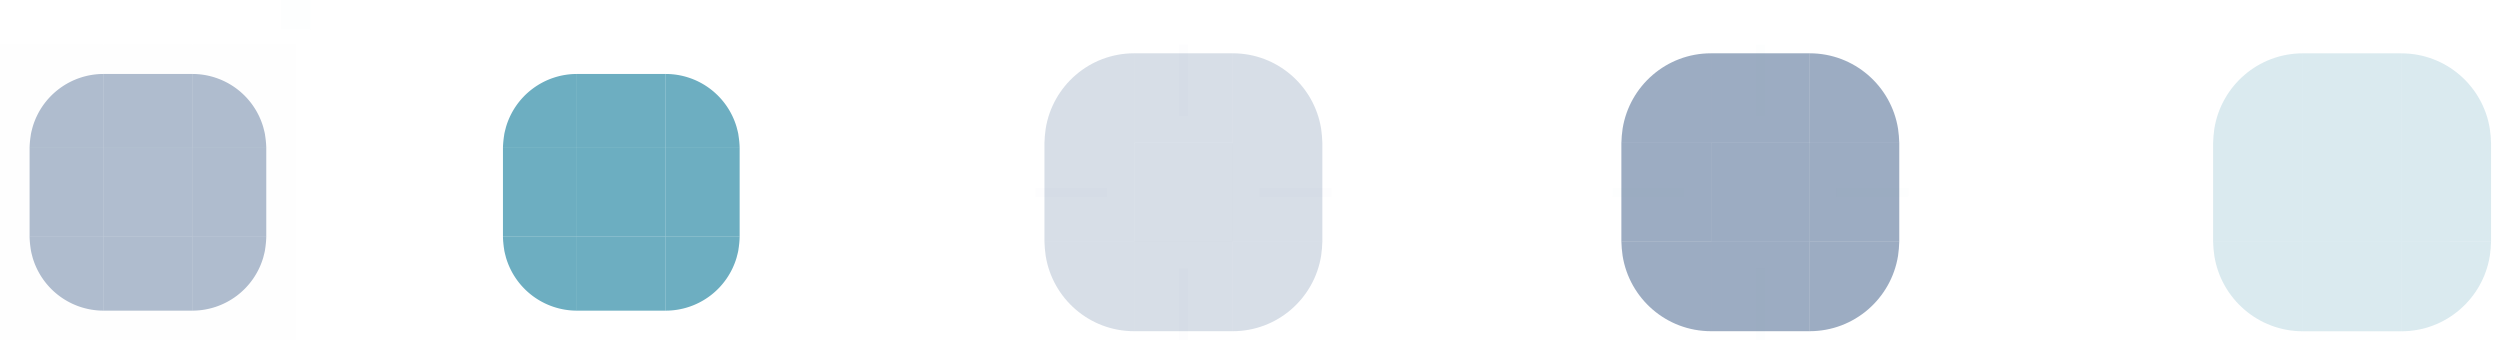 <?xml version="1.0" encoding="UTF-8" standalone="no"?>
<svg
   width="169"
   height="23"
   version="1"
   id="svg270"
   sodipodi:docname="button.svg"
   inkscape:version="1.3.2 (091e20ef0f, 2023-11-25)"
   xmlns:inkscape="http://www.inkscape.org/namespaces/inkscape"
   xmlns:sodipodi="http://sodipodi.sourceforge.net/DTD/sodipodi-0.dtd"
   xmlns:xlink="http://www.w3.org/1999/xlink"
   xmlns="http://www.w3.org/2000/svg"
   xmlns:svg="http://www.w3.org/2000/svg">
  <sodipodi:namedview
     id="namedview272"
     pagecolor="#ffffff"
     bordercolor="#000000"
     borderopacity="1"
     inkscape:pageshadow="2"
     inkscape:pageopacity="0.0"
     inkscape:pagecheckerboard="false"
     showgrid="false"
     inkscape:zoom="5.6856058"
     inkscape:cx="87.237846"
     inkscape:cy="34.385078"
     inkscape:window-width="1920"
     inkscape:window-height="994"
     inkscape:window-x="0"
     inkscape:window-y="0"
     inkscape:window-maximized="1"
     inkscape:current-layer="svg270"
     showguides="true"
     inkscape:lockguides="false"
     inkscape:showpageshadow="2"
     inkscape:deskcolor="#d1d1d1">
    <inkscape:grid
       type="xygrid"
       id="grid8101"
       originx="-1"
       originy="2"
       spacingy="1"
       spacingx="1"
       units="px"
       visible="false" />
  </sodipodi:namedview>
  <defs
     id="defs5">
    <linearGradient
       id="linearGradient1013">
      <stop
         style="stop-color:#000000;stop-opacity:1"
         offset="0"
         id="stop2" />
      <stop
         style="stop-color:#000000;stop-opacity:0"
         offset="1"
         id="stop4" />
    </linearGradient>
    <linearGradient
       id="linearGradient6476"
       inkscape:swatch="solid">
      <stop
         style="stop-color:#ffffff;stop-opacity:1"
         offset="0"
         id="stop7" />
    </linearGradient>
    <linearGradient
       id="linearGradient6476-4"
       inkscape:swatch="solid">
      <stop
         id="stop6478-8"
         style="stop-color:#ffffff;stop-opacity:1"
         offset="0" />
    </linearGradient>
    <radialGradient
       id="radialGradient1015"
       cx="11.148"
       cy="15.19"
       r="3.5"
       fx="11.148"
       fy="15.19"
       gradientTransform="matrix(-2.3186047e-7,2,-2,-1.3659479e-7,42.381,-10.296)"
       gradientUnits="userSpaceOnUse"
       xlink:href="#linearGradient1013" />
    <radialGradient
       id="radialGradient1017"
       cx="10.698"
       cy="3.941"
       r="3.5"
       fx="10.698"
       fy="3.941"
       gradientTransform="matrix(2,2.8789214e-7,-2.2981165e-7,1.714,-9.396,-0.756)"
       gradientUnits="userSpaceOnUse"
       xlink:href="#linearGradient1013" />
    <radialGradient
       id="radialGradient1019"
       cx="6"
       cy="6"
       r="3.5"
       fx="6"
       fy="6"
       gradientTransform="matrix(0,-1.714,2,0,-6,16.286)"
       gradientUnits="userSpaceOnUse"
       xlink:href="#linearGradient1013" />
    <radialGradient
       id="radialGradient1021"
       cx="3.518"
       cy="20.609"
       r="3.5"
       fx="3.518"
       fy="20.609"
       gradientTransform="matrix(-2,1.1442321e-7,-1.4611664e-7,-2,13.037,53.218)"
       gradientUnits="userSpaceOnUse"
       xlink:href="#linearGradient1013" />
    <linearGradient
       id="linearGradient1029"
       x1="9"
       x2="9"
       y1="12"
       y2="19"
       gradientUnits="userSpaceOnUse"
       xlink:href="#linearGradient1013" />
    <linearGradient
       id="linearGradient1031"
       x1="6"
       x2="-1"
       y1="9"
       y2="9"
       gradientUnits="userSpaceOnUse"
       xlink:href="#linearGradient1013" />
    <linearGradient
       id="linearGradient1033"
       x1="9"
       x2="9"
       y1="6"
       y2="0"
       gradientUnits="userSpaceOnUse"
       xlink:href="#linearGradient1013" />
    <linearGradient
       id="linearGradient1035"
       x1="12"
       x2="19"
       y1="9"
       y2="9"
       gradientUnits="userSpaceOnUse"
       xlink:href="#linearGradient1013" />
    <radialGradient
       id="radialGradient1065"
       cx="5.5"
       cy="34.5"
       r="3.5"
       fx="5.5"
       fy="34.5"
       gradientTransform="matrix(-2,0,0,-2,17,103)"
       gradientUnits="userSpaceOnUse"
       xlink:href="#linearGradient1013" />
    <radialGradient
       id="radialGradient1067"
       cx="12.5"
       cy="34.5"
       r="3.5"
       fx="12.5"
       fy="34.5"
       gradientTransform="matrix(0,2,-2,0,81,9)"
       gradientUnits="userSpaceOnUse"
       xlink:href="#linearGradient1013" />
    <radialGradient
       id="radialGradient1069"
       cx="12.5"
       cy="28"
       r="3.5"
       fx="12.5"
       fy="28"
       gradientTransform="matrix(2,1.1428573e-7,-9.7959196e-8,1.714,-13,-20)"
       gradientUnits="userSpaceOnUse"
       xlink:href="#linearGradient1013" />
    <radialGradient
       id="radialGradient1071"
       cx="5.5"
       cy="28"
       r="3.5"
       fx="5.5"
       fy="28"
       gradientTransform="matrix(-8.5714302e-8,-1.714,2,-1.0000002e-7,-50,37.429)"
       gradientUnits="userSpaceOnUse"
       xlink:href="#linearGradient1013" />
    <linearGradient
       id="linearGradient1079"
       x1="9"
       x2="9"
       y1="34"
       y2="41"
       gradientUnits="userSpaceOnUse"
       xlink:href="#linearGradient1013" />
    <linearGradient
       id="linearGradient1081"
       x1="12"
       x2="19"
       y1="31"
       y2="31"
       gradientUnits="userSpaceOnUse"
       xlink:href="#linearGradient1013" />
    <linearGradient
       id="linearGradient1083"
       x1="6"
       x2="-1"
       y1="32"
       y2="32"
       gradientUnits="userSpaceOnUse"
       xlink:href="#linearGradient1013" />
    <linearGradient
       id="linearGradient1085"
       x1="9"
       x2="9"
       y1="28"
       y2="22"
       gradientUnits="userSpaceOnUse"
       xlink:href="#linearGradient1013" />
    <linearGradient
       id="linearGradient991">
      <stop
         style="stop-color:#a22f66;stop-opacity:1"
         offset="0"
         id="stop28" />
      <stop
         style="stop-color:#1b77a0;stop-opacity:1"
         offset="1"
         id="stop30" />
    </linearGradient>
    <linearGradient
       id="linearGradient1115"
       x1="1"
       x2="17"
       y1="15"
       y2="15"
       gradientTransform="translate(2,67)"
       gradientUnits="userSpaceOnUse"
       xlink:href="#linearGradient991" />
    <linearGradient
       id="linearGradient1117"
       x1="1"
       x2="17"
       y1="14"
       y2="14"
       gradientTransform="translate(2,67)"
       gradientUnits="userSpaceOnUse"
       xlink:href="#linearGradient991" />
    <linearGradient
       id="linearGradient1119"
       x1="1"
       x2="17"
       y1="15"
       y2="15"
       gradientTransform="translate(2,67)"
       gradientUnits="userSpaceOnUse"
       xlink:href="#linearGradient991" />
    <linearGradient
       id="linearGradient1121"
       x1="1"
       x2="17"
       y1="9"
       y2="9"
       gradientTransform="translate(2,67)"
       gradientUnits="userSpaceOnUse"
       xlink:href="#linearGradient991" />
    <linearGradient
       id="linearGradient1123"
       x1="1"
       x2="17"
       y1="9"
       y2="9"
       gradientTransform="translate(2,67)"
       gradientUnits="userSpaceOnUse"
       xlink:href="#linearGradient991" />
    <linearGradient
       id="linearGradient1125"
       x1="1"
       x2="17"
       y1="4"
       y2="4"
       gradientTransform="translate(2,67)"
       gradientUnits="userSpaceOnUse"
       xlink:href="#linearGradient991" />
    <linearGradient
       id="linearGradient1127"
       x1="1"
       x2="17"
       y1="4"
       y2="4"
       gradientTransform="translate(2,67)"
       gradientUnits="userSpaceOnUse"
       xlink:href="#linearGradient991" />
    <linearGradient
       id="linearGradient1129"
       x1="1"
       x2="17"
       y1="4"
       y2="4"
       gradientTransform="translate(2,67)"
       gradientUnits="userSpaceOnUse"
       xlink:href="#linearGradient991" />
    <linearGradient
       id="linearGradient1137"
       x1="3"
       x2="19"
       y1="76"
       y2="76"
       gradientTransform="translate(31.784,-64.192)"
       gradientUnits="userSpaceOnUse"
       xlink:href="#linearGradient991" />
    <radialGradient
       id="radialGradient1067-3"
       cx="12.5"
       cy="34.5"
       r="3.5"
       fx="12.5"
       fy="34.5"
       gradientTransform="matrix(0,2,-2,0,81,9)"
       gradientUnits="userSpaceOnUse"
       xlink:href="#linearGradient1013" />
    <radialGradient
       id="radialGradient1065-5"
       cx="5.5"
       cy="34.5"
       r="3.5"
       fx="5.5"
       fy="34.5"
       gradientTransform="matrix(-2,0,0,-2,17,103)"
       gradientUnits="userSpaceOnUse"
       xlink:href="#linearGradient1013" />
    <radialGradient
       id="radialGradient1069-3"
       cx="12.5"
       cy="28"
       r="3.5"
       fx="12.5"
       fy="28"
       gradientTransform="matrix(2,1.1428573e-7,-9.7959196e-8,1.714,-13,-20)"
       gradientUnits="userSpaceOnUse"
       xlink:href="#linearGradient1013" />
    <radialGradient
       id="radialGradient1071-5"
       cx="5.5"
       cy="28"
       r="3.5"
       fx="5.5"
       fy="28"
       gradientTransform="matrix(-8.5714302e-8,-1.714,2,-1.0000002e-7,-50,37.429)"
       gradientUnits="userSpaceOnUse"
       xlink:href="#linearGradient1013" />
    <linearGradient
       id="linearGradient1079-6"
       x1="9"
       x2="9"
       y1="34"
       y2="41"
       gradientUnits="userSpaceOnUse"
       xlink:href="#linearGradient1013" />
    <linearGradient
       id="linearGradient1081-2"
       x1="12"
       x2="19"
       y1="31"
       y2="31"
       gradientUnits="userSpaceOnUse"
       xlink:href="#linearGradient1013" />
    <linearGradient
       id="linearGradient1083-9"
       x1="6"
       x2="-1"
       y1="32"
       y2="32"
       gradientUnits="userSpaceOnUse"
       xlink:href="#linearGradient1013" />
    <linearGradient
       id="linearGradient1085-1"
       x1="9"
       x2="9"
       y1="28"
       y2="22"
       gradientUnits="userSpaceOnUse"
       xlink:href="#linearGradient1013" />
  </defs>
  <g
     id="toolbutton-hover-top"
     transform="matrix(0.606,0,0,0.606,55.455,-23.667)"
     style="opacity:1;fill:#3b5a87;fill-opacity:1">
    <path
       style="opacity:0.001;fill:#3b5a87;fill-opacity:1"
       d="M 35,44 H 46 V 55 H 35 Z"
       id="path51" />
    <path
       id="toolbutton-hover-top2"
       style="opacity:0.2;fill:#3b5a87;fill-opacity:1"
       d="M 35,45 H 46 V 55 H 35 Z" />
  </g>
  <g
     id="toolbutton-hover-left"
     transform="matrix(0.606,0,0,0.606,55.455,-23.667)"
     style="opacity:1;fill:#3b5a87;fill-opacity:1">
    <path
       style="opacity:0.001;fill:#3b5a87;fill-opacity:1"
       d="M 24,55 H 35 V 66 H 24 Z"
       id="path55" />
    <path
       id="toolbutton-hover-left2"
       style="opacity:0.2;fill:#3b5a87;fill-opacity:1"
       d="m 25,55 h 10 v 11 h -10 z" />
  </g>
  <rect
     id="toolbutton-hover-center"
     style="opacity:0.2;fill:#3b5a87;fill-opacity:1;stroke-width:0.606"
     width="6.667"
     height="6.667"
     x="76.667"
     y="9.667" />
  <g
     id="toolbutton-hover-right"
     transform="matrix(0.606,0,0,0.606,55.455,-23.667)"
     style="opacity:1;fill:#3b5a87;fill-opacity:1">
    <path
       style="opacity:0.001;fill:#3b5a87;fill-opacity:1"
       d="M 46,55 H 57 V 66 H 46 Z"
       id="path60" />
    <path
       id="toolbutton-hover-right2"
       style="opacity:0.2;fill:#3b5a87;fill-opacity:1"
       d="m 46,55 10,5e-6 v 11 l -10,-3e-6 z" />
  </g>
  <g
     id="toolbutton-hover-bottom"
     transform="matrix(0.606,0,0,0.606,55.455,-23.667)"
     style="opacity:1;fill:#3b5a87;fill-opacity:1">
    <path
       style="opacity:0.001;fill:#3b5a87;fill-opacity:1"
       d="M 35,66 H 46 V 77 H 35 Z"
       id="path64" />
    <path
       id="toolbutton-hover-bottom2"
       style="opacity:0.2;fill:#3b5a87;fill-opacity:1"
       d="M 35,76 H 46 V 66 H 35 Z" />
  </g>
  <g
     id="toolbutton-hover-topleft"
     transform="matrix(0.606,0,0,0.606,55.455,-23.667)"
     style="opacity:1;fill:#3b5a87;fill-opacity:1">
    <path
       style="opacity:0.001;fill:#3b5a87;fill-opacity:1"
       d="M 24,44 H 35 V 55 H 24 Z"
       id="path68" />
    <path
       id="toolbutton-hover-topleft2"
       style="opacity:0.2;fill:#3b5a87;fill-opacity:1"
       transform="translate(1,43)"
       d="M 34,2 C 29.019,2 24.899,5.646 24.137,10.412 24.062,10.953 24.01,11.488 24,12 h 10 z" />
  </g>
  <g
     id="toolbutton-hover-topright"
     transform="matrix(0.606,0,0,0.606,55.455,-23.667)"
     style="opacity:1;fill:#3b5a87;fill-opacity:1">
    <path
       style="opacity:0.001;fill:#3b5a87;fill-opacity:1"
       d="M 46,44 H 57 V 55 H 46 Z"
       id="path72" />
    <path
       id="toolbutton-hover-topright2"
       style="opacity:0.2;fill:#3b5a87;fill-opacity:1"
       transform="translate(1,43)"
       d="M 45,2 V 12 H 55 C 54.99,11.488 54.938,10.953 54.863,10.412 54.101,5.646 49.981,2 45,2 Z" />
  </g>
  <g
     id="toolbutton-hover-bottomleft"
     transform="matrix(0.606,0,0,0.606,55.455,-23.667)"
     style="opacity:1;fill:#3b5a87;fill-opacity:1">
    <path
       style="opacity:0.001;fill:#3b5a87;fill-opacity:1"
       d="M 24,66 H 35 V 77 H 24 Z"
       id="path76" />
    <path
       id="toolbutton-hover-bottomleft2"
       style="opacity:0.2;fill:#3b5a87;fill-opacity:1"
       transform="translate(1,43)"
       d="m 24,23 c 0.01,0.512 0.062,1.047 0.137,1.588 C 24.899,29.354 29.019,33 34,33 V 23 Z" />
  </g>
  <g
     id="toolbutton-hover-bottomright"
     transform="matrix(0.606,0,0,0.606,55.455,-23.667)"
     style="opacity:1;fill:#3b5a87;fill-opacity:1">
    <path
       style="opacity:0.001;fill:#3b5a87;fill-opacity:1"
       d="M 46,66 H 57 V 77 H 46 Z"
       id="path80" />
    <path
       id="toolbutton-hover-bottomright2"
       style="opacity:0.2;fill:#3b5a87;fill-opacity:1"
       transform="translate(1,43)"
       d="m 45,23 v 10 c 4.981,0 9.101,-3.646 9.863,-8.412 C 54.938,24.047 54.99,23.512 55,23 Z" />
  </g>
  <g
     id="toolbutton-pressed-top"
     transform="matrix(0.606,0,0,0.606,94.455,-23.667)"
     style="opacity:1;fill:#008080;fill-opacity:1">
    <path
       id="rect1034-3"
       style="opacity:0.001;fill:#008080;fill-opacity:1"
       d="M 35,44 H 46 V 55 H 35 Z" />
    <path
       id="toolbutton-pressed-top2"
       style="opacity:0.5;fill:#3b5a87;fill-opacity:1"
       d="M 35,45 H 46 V 55 H 35 Z" />
  </g>
  <g
     id="toolbutton-pressed-left"
     transform="matrix(0.606,0,0,0.606,94.455,-23.667)"
     style="opacity:1;fill:#008080;fill-opacity:1">
    <path
       id="rect1019-6"
       style="opacity:0.001;fill:#008080;fill-opacity:1"
       d="M 24,55 H 35 V 66 H 24 Z" />
    <path
       id="toolbutton-pressed-left2"
       style="opacity:0.5;fill:#3b5a87;fill-opacity:1"
       d="m 25,55 h 10 v 11 h -10 z" />
  </g>
  <rect
     id="toolbutton-pressed-center"
     style="opacity:0.5;fill:#3b5a87;fill-opacity:1;stroke-width:0.606"
     width="6.667"
     height="6.667"
     x="115.667"
     y="9.667" />
  <g
     id="toolbutton-pressed-right"
     transform="matrix(0.606,0,0,0.606,94.455,-23.667)"
     style="opacity:1;fill:#008080;fill-opacity:1">
    <path
       id="rect1029-7"
       style="opacity:0.001;fill:#008080;fill-opacity:1"
       d="M 46,55 H 57 V 66 H 46 Z" />
    <path
       id="toolbutton-pressed-right2"
       style="opacity:0.5;fill:#3b5a87;fill-opacity:1"
       d="m 46,55 10,5e-6 v 11 l -10,-3e-6 z" />
  </g>
  <g
     id="toolbutton-pressed-bottom"
     transform="matrix(0.606,0,0,0.606,94.455,-23.667)"
     style="opacity:1;fill:#008080;fill-opacity:1">
    <path
       id="rect1025-5"
       style="opacity:0.001;fill:#008080;fill-opacity:1"
       d="M 35,66 H 46 V 77 H 35 Z" />
    <path
       id="toolbutton-pressed-bottom2"
       style="opacity:0.5;fill:#3b5a87;fill-opacity:1"
       d="M 35,76 H 46 V 66 H 35 Z" />
  </g>
  <g
     id="toolbutton-pressed-topleft"
     transform="matrix(0.606,0,0,0.606,94.455,-23.667)"
     style="opacity:1;fill:#008080;fill-opacity:1">
    <path
       id="rect1017-3"
       style="opacity:0.001;fill:#008080;fill-opacity:1"
       d="M 24,44 H 35 V 55 H 24 Z" />
    <path
       id="toolbutton-pressed-topleft2"
       style="opacity:0.5;fill:#3b5a87;fill-opacity:1"
       transform="translate(1,1)"
       d="m 34,44 c -4.981,0 -9.101,3.646 -9.863,8.412 C 24.062,52.953 24.01,53.488 24,54 h 10 z" />
  </g>
  <g
     id="toolbutton-pressed-topright"
     transform="matrix(0.606,0,0,0.606,94.455,-23.667)"
     style="opacity:1;fill:#008080;fill-opacity:1">
    <path
       id="rect1032-5"
       style="opacity:0.001;fill:#008080;fill-opacity:1"
       d="M 46,44 H 57 V 55 H 46 Z" />
    <path
       id="toolbutton-pressed-topright2"
       style="opacity:0.5;fill:#3b5a87;fill-opacity:1"
       transform="translate(1,1)"
       d="M 45,44 V 54 H 55 C 54.99,53.488 54.938,52.953 54.863,52.412 54.101,47.646 49.981,44 45,44 Z" />
  </g>
  <g
     id="toolbutton-pressed-bottomleft"
     transform="matrix(0.606,0,0,0.606,94.455,-23.667)"
     style="opacity:1;fill:#008080;fill-opacity:1">
    <path
       id="rect1021-6"
       style="opacity:0.001;fill:#008080;fill-opacity:1"
       d="M 24,66 H 35 V 77 H 24 Z" />
    <path
       id="toolbutton-pressed-bottomleft2"
       style="opacity:0.5;fill:#3b5a87;fill-opacity:1"
       transform="translate(1,1)"
       d="m 24,65 c 0.01,0.512 0.062,1.047 0.137,1.588 C 24.899,71.354 29.019,75 34,75 V 65 Z" />
  </g>
  <g
     id="toolbutton-pressed-bottomright"
     transform="matrix(0.606,0,0,0.606,94.455,-23.667)"
     style="opacity:1;fill:#008080;fill-opacity:1">
    <path
       id="rect1027-2"
       style="opacity:0.001;fill:#008080;fill-opacity:1"
       d="M 46,66 H 57 V 77 H 46 Z" />
    <path
       id="toolbutton-pressed-bottomright2"
       style="opacity:0.5;fill:#3b5a87;fill-opacity:1"
       transform="translate(1,1)"
       d="m 45,65 v 10 c 4.981,0 9.101,-3.646 9.863,-8.412 C 54.938,66.047 54.99,65.512 55,65 Z" />
  </g>
  <g
     id="normal-top"
     transform="translate(1,4)"
     style="fill:#3b5a87;fill-opacity:0.4">
    <rect
       style="opacity:0.01;fill:#3b5a87;fill-opacity:0.4"
       width="6"
       height="7"
       x="6"
       y="-1"
       id="rect109" />
    <path
       style="opacity:1;fill:#3b5a87;fill-opacity:0.4"
       d="m 6,1 h 6 V 6 H 6 Z"
       id="path111" />
  </g>
  <g
     id="normal-left"
     transform="translate(1,4)"
     style="fill:#3b5a87;fill-opacity:0.4">
    <rect
       style="opacity:0.01;fill:#3b5a87;fill-opacity:0.4"
       width="7"
       height="6"
       x="-1"
       y="6"
       id="rect114" />
    <path
       style="opacity:1;fill:#3b5a87;fill-opacity:0.4"
       d="M 1,6 H 6 V 12 H 1 Z"
       id="path116" />
  </g>
  <rect
     id="normal-center"
     style="opacity:1;fill:#3b5a87;fill-opacity:0.4"
     width="6"
     height="6"
     x="7"
     y="10" />
  <g
     id="normal-right"
     transform="translate(1,4)"
     style="fill:#3b5a87;fill-opacity:0.4">
    <rect
       style="opacity:0.01;fill:#3b5a87;fill-opacity:0.4"
       width="7"
       height="6"
       x="12"
       y="6"
       id="rect120" />
    <path
       style="opacity:1;fill:#3b5a87;fill-opacity:0.4"
       d="m 12,6 5,2.4e-6 V 12 l -5,-2e-6 z"
       id="path122" />
  </g>
  <g
     id="normal-bottom"
     transform="translate(1,4)"
     style="fill:#3b5a87;fill-opacity:0.4">
    <rect
       style="opacity:0.01;fill:#3b5a87;fill-opacity:0.4"
       width="6"
       height="7"
       x="6"
       y="12"
       id="rect125" />
    <path
       style="opacity:1;fill:#3b5a87;fill-opacity:0.4"
       d="m 6,17 h 6 V 12 H 6 Z"
       id="path127" />
  </g>
  <g
     id="normal-topleft"
     transform="translate(1,4)"
     style="fill:#3b5a87;fill-opacity:0.4">
    <rect
       style="opacity:0.01;fill:#3b5a87;fill-opacity:0.4"
       width="7"
       height="7"
       x="-1"
       y="-1"
       id="rect159" />
    <path
       style="opacity:1;fill:#3b5a87;fill-opacity:0.4"
       d="M 6,1 A 5,5 0 0 0 1.203,4.596 C 1.162,4.761 1.113,4.927 1.086,5.092 a 5,5 0 0 0 -0.006,0.049 C 1.034,5.434 1.005,5.724 1,6 h 5 z"
       id="path161" />
  </g>
  <g
     id="normal-topright"
     transform="translate(1,4)"
     style="fill:#3b5a87;fill-opacity:0.4">
    <rect
       style="opacity:0.01;fill:#3b5a87;fill-opacity:0.4"
       width="7"
       height="7"
       x="12"
       y="-1"
       id="rect164" />
    <path
       style="opacity:1;fill:#3b5a87;fill-opacity:0.4"
       d="m 12,1 a 5,5 0 0 1 4.797,3.596 c 0.041,0.166 0.09,0.332 0.117,0.496 a 5,5 0 0 1 0.006,0.049 C 16.966,5.434 16.995,5.724 17,6 h -5 z"
       id="path166" />
  </g>
  <g
     id="normal-bottomleft"
     transform="translate(1,4)"
     style="fill:#3b5a87;fill-opacity:0.4">
    <rect
       style="opacity:0.01;fill:#3b5a87;fill-opacity:0.4"
       width="7"
       height="7"
       x="-1"
       y="12"
       id="rect169" />
    <path
       style="opacity:1;fill:#3b5a87;fill-opacity:0.4"
       d="M 6,17 A 5,5 0 0 1 1.203,13.404 C 1.162,13.239 1.113,13.073 1.086,12.908 a 5,5 0 0 1 -0.006,-0.049 C 1.034,12.566 1.005,12.276 1,12 h 5 z"
       id="path171" />
  </g>
  <g
     id="normal-bottomright"
     transform="translate(1,4)"
     style="fill:#3b5a87;fill-opacity:0.4">
    <rect
       style="opacity:0.01;fill:#3b5a87;fill-opacity:0.4"
       width="7"
       height="7"
       x="12"
       y="12"
       id="rect174" />
    <path
       style="opacity:1;fill:#3b5a87;fill-opacity:0.4"
       d="m 12,17 a 5,5 0 0 0 4.797,-3.596 c 0.041,-0.166 0.09,-0.332 0.117,-0.496 a 5,5 0 0 0 0.006,-0.049 C 16.966,12.566 16.995,12.276 17,12 h -5 z"
       id="path176" />
  </g>
  <rect
     id="hint-stretch-borders"
     style="opacity:0.01;fill:#008080"
     width="2"
     height="2"
     x="19"
     y="0"
     ry="0" />
  <rect
     id="toolbutton-pressed-hint-left-margin"
     style="opacity:0.01;fill:#008080;fill-opacity:1;stroke-width:0.606"
     width="0.606"
     height="4.848"
     x="-13.303"
     y="109"
     transform="rotate(-90)" />
  <rect
     id="toolbutton-pressed-hint-top-margin"
     style="opacity:0.01;fill:#008080;fill-opacity:1;stroke-width:0.606"
     width="0.606"
     height="4.848"
     x="118.697"
     y="3" />
  <rect
     id="toolbutton-pressed-hint-right-margin"
     style="opacity:0.01;fill:#008080;fill-opacity:1;stroke-width:0.606"
     width="0.606"
     height="4.848"
     x="-13.303"
     y="124.152"
     transform="rotate(-90)" />
  <rect
     id="toolbutton-pressed-hint-bottom-margin"
     style="opacity:0.01;fill:#008080;fill-opacity:1;stroke-width:0.606"
     width="0.606"
     height="4.848"
     x="118.697"
     y="18.152" />
  <rect
     id="toolbutton-hover-hint-left-margin"
     style="opacity:0.01;fill:#3b5a87;fill-opacity:1;stroke-width:0.606"
     width="0.606"
     height="4.848"
     x="-13.303"
     y="70"
     transform="rotate(-90)" />
  <rect
     id="toolbutton-hover-hint-top-margin"
     style="opacity:0.01;fill:#3b5a87;fill-opacity:1;stroke-width:0.606"
     width="0.606"
     height="4.848"
     x="79.697"
     y="3" />
  <rect
     id="toolbutton-hover-hint-right-margin"
     style="opacity:0.01;fill:#3b5a87;fill-opacity:1;stroke-width:0.606"
     width="0.606"
     height="4.848"
     x="-13.303"
     y="85.152"
     transform="rotate(-90)" />
  <rect
     id="toolbutton-hover-hint-bottom-margin"
     style="opacity:0.01;fill:#3b5a87;fill-opacity:1;stroke-width:0.606"
     width="0.606"
     height="4.848"
     x="79.697"
     y="18.152" />
  <g
     id="pressed-top"
     style="opacity:0.8"
     transform="translate(31,-63)">
    <path
       style="opacity:0.001"
       d="m 8,66 h 6 v 7 H 8 Z"
       id="path200" />
    <path
       style="opacity:1;fill:#489ab1;fill-opacity:1"
       d="m 8,68 h 6 v 5 H 8 Z"
       id="path202" />
  </g>
  <g
     id="pressed-left"
     style="opacity:0.8"
     transform="translate(31,-63)">
    <path
       style="opacity:0.001"
       d="m 1,73 h 7 v 6 H 1 Z"
       id="path205" />
    <path
       style="opacity:1;fill:#489ab1;fill-opacity:1"
       d="M 3,73 H 8 v 6 H 3 Z"
       id="path207" />
  </g>
  <rect
     id="pressed-center"
     style="opacity:0.8;fill:#489ab1;fill-opacity:1"
     width="6"
     height="6"
     x="39"
     y="10" />
  <g
     id="pressed-right"
     style="opacity:0.8"
     transform="translate(31,-63)">
    <path
       style="opacity:0.001"
       d="m 14,73 h 7 v 6 h -7 z"
       id="path211" />
    <path
       style="opacity:1;fill:#489ab1;fill-opacity:1"
       d="m 14,73 5,2e-6 V 79 l -5,-2e-6 z"
       id="path213" />
  </g>
  <g
     id="pressed-bottom"
     style="opacity:0.8"
     transform="translate(31,-63)">
    <path
       style="opacity:0.001"
       d="m 8,79 h 6 v 7 H 8 Z"
       id="path216" />
    <path
       style="opacity:1;fill:#489ab1;fill-opacity:1"
       d="m 8,84 h 6 V 79 H 8 Z"
       id="path218" />
  </g>
  <g
     id="pressed-topleft"
     style="opacity:0.8"
     transform="translate(31,-63)">
    <path
       style="opacity:0.001"
       d="m 1,66 h 7 v 7 H 1 Z"
       id="path221" />
    <path
       style="opacity:1;fill:#489ab1;fill-opacity:1"
       d="m 8,68 a 5,5 0 0 0 -4.797,3.596 c -0.041,0.166 -0.09,0.332 -0.117,0.496 a 5,5 0 0 0 -0.006,0.049 C 3.034,72.434 3.005,72.724 3,73 h 5 z"
       id="path223" />
  </g>
  <g
     id="pressed-topright"
     style="opacity:0.8"
     transform="translate(31,-63)">
    <path
       style="opacity:0.001"
       d="m 14,66 h 7 v 7 h -7 z"
       id="path226" />
    <path
       style="opacity:1;fill:#489ab1;fill-opacity:1"
       d="m 14,68 a 5,5 0 0 1 4.797,3.596 c 0.041,0.166 0.09,0.332 0.117,0.496 a 5,5 0 0 1 0.006,0.049 C 18.966,72.434 18.995,72.724 19,73 h -5 z"
       id="path228" />
  </g>
  <g
     id="pressed-bottomleft"
     style="opacity:0.8"
     transform="translate(31,-63)">
    <path
       style="opacity:0.001"
       d="m 1,79 h 7 v 7 H 1 Z"
       id="path231" />
    <path
       style="opacity:1;fill:#489ab1;fill-opacity:1"
       d="M 8,84 A 5,5 0 0 1 3.203,80.404 C 3.162,80.239 3.113,80.073 3.086,79.908 a 5,5 0 0 1 -0.006,-0.049 C 3.034,79.566 3.005,79.276 3,79 h 5 z"
       id="path233" />
  </g>
  <g
     id="pressed-bottomright"
     style="opacity:0.8"
     transform="translate(31,-63)">
    <path
       style="opacity:0.001"
       d="m 14,79 h 7 v 7 h -7 z"
       id="path236" />
    <path
       style="opacity:1;fill:#489ab1;fill-opacity:1"
       d="m 14,84 a 5,5 0 0 0 4.797,-3.596 c 0.041,-0.166 0.09,-0.332 0.117,-0.496 a 5,5 0 0 0 0.006,-0.049 C 18.966,79.566 18.995,79.276 19,79 h -5 z"
       id="path238" />
  </g>
  <g
     id="focus-top"
     transform="translate(-39,-18)"
     style="opacity:0.01;fill:#008080;fill-opacity:1">
    <path
       id="rect1018-2"
       style="opacity:0.01;fill:#008080;fill-opacity:1"
       d="m 6,21 v 2 h 6 v -2 z" />
    <path
       id="path948-7"
       style="opacity:0.001;fill:#008080;fill-opacity:1"
       d="m 6,23 h 6 v 5 H 6 Z" />
  </g>
  <g
     id="focus-left"
     transform="translate(-39,-18)"
     style="opacity:0.01;fill:#008080;fill-opacity:1">
    <path
       id="rect1026-0"
       style="opacity:0.01;fill:#008080;fill-opacity:1"
       d="m -1,28 v 6 h 2 v -6 z" />
    <path
       id="path962-9"
       style="opacity:0.001;fill:#008080;fill-opacity:1"
       d="M 1,28 H 6 v 6 H 1 Z" />
  </g>
  <rect
     id="focus-center"
     style="opacity:0.01;fill:#008080;fill-opacity:1"
     width="6"
     height="6"
     x="-33"
     y="10" />
  <g
     id="focus-right"
     transform="translate(-39,-18)"
     style="opacity:0.01;fill:#008080;fill-opacity:1">
    <path
       id="rect1028-3"
       style="opacity:0.01;fill:#008080;fill-opacity:1"
       d="m 17,28 v 6 h 2 v -6 z" />
    <path
       id="path971-6"
       style="opacity:0.001;fill:#008080;fill-opacity:1"
       d="m 12,28 5,2e-6 V 34 l -5,-2e-6 z" />
  </g>
  <g
     id="focus-bottom"
     transform="translate(-39,-18)"
     style="opacity:0.01;fill:#008080;fill-opacity:1">
    <path
       id="rect1022-0"
       style="opacity:0.01;fill:#008080;fill-opacity:1"
       d="m 6,39 v 2 h 6 v -2 z" />
    <path
       id="path986-6"
       style="opacity:0.001;fill:#008080;fill-opacity:1"
       d="m 6,39 h 6 V 34 H 6 Z" />
  </g>
  <rect
     id="focus-hint-top-margin"
     style="opacity:0.01;fill:#008080;fill-opacity:1"
     width="2"
     height="0.2"
     x="-31"
     y="4.8" />
  <rect
     id="focus-hint-left-margin"
     style="opacity:0.01;fill:#008080;fill-opacity:1"
     width="2"
     height="0.2"
     x="-14"
     y="-38.2"
     transform="rotate(-90)" />
  <rect
     id="focus-hint-bottom-margin"
     style="opacity:0.01;fill:#008080;fill-opacity:1"
     width="2"
     height="0.3"
     x="-31"
     y="21" />
  <rect
     id="focus-hint-right-margin"
     style="opacity:0.01;fill:#008080;fill-opacity:1"
     width="2"
     height="0.2"
     x="-14"
     y="-22"
     transform="rotate(-90)" />
  <g
     id="focus-topleft"
     transform="translate(-39,-18)"
     style="opacity:0.01;fill:#008080;fill-opacity:1">
    <path
       id="rect1014-2"
       style="opacity:0.01;fill:#008080;fill-opacity:1"
       d="m -1,21 v 7 h 2 c 0.005,-0.276 0.034,-0.566 0.08,-0.859 a 5,5 0 0 1 0.006,-0.049 c 0.027,-0.164 0.076,-0.33 0.117,-0.496 A 5,5 0 0 1 6,23 v -2 z" />
  </g>
  <g
     id="focus-topright"
     transform="translate(-39,-18)"
     style="opacity:0.01;fill:#008080;fill-opacity:1">
    <path
       id="rect1016-6"
       style="opacity:0.01;fill:#008080;fill-opacity:1"
       d="m 12,21 v 2 a 5,5 0 0 1 4.797,3.596 c 0.041,0.166 0.09,0.332 0.117,0.496 a 5,5 0 0 1 0.006,0.049 C 16.966,27.434 16.995,27.724 17,28 h 2 v -7 z" />
  </g>
  <g
     id="focus-bottomleft"
     transform="translate(-39,-18)"
     style="opacity:0.01;fill:#008080;fill-opacity:1">
    <path
       id="rect1024-1"
       style="opacity:0.01;fill:#008080;fill-opacity:1"
       d="m -1,34 v 7 H 6 V 39 A 5,5 0 0 1 1.203,35.404 C 1.162,35.239 1.113,35.073 1.086,34.908 a 5,5 0 0 1 -0.006,-0.049 C 1.034,34.566 1.005,34.276 1,34 Z" />
  </g>
  <g
     id="focus-bottomright"
     transform="translate(-39,-18)"
     style="opacity:0.01;fill:#008080;fill-opacity:1">
    <path
       id="rect1020-8"
       style="opacity:0.01;fill:#008080;fill-opacity:1"
       d="m 17,34 c -0.005,0.276 -0.034,0.566 -0.08,0.859 a 5,5 0 0 1 -0.006,0.049 c -0.027,0.164 -0.076,0.33 -0.117,0.496 A 5,5 0 0 1 12,39 v 2 h 7 v -7 z" />
  </g>
  <g
     id="hover-top"
     style="fill:#489ab1;fill-opacity:0.2"
     transform="translate(-22.138,-5.72)">
    <path
       style="opacity:0.001;fill:#489ab1;fill-opacity:0.2;stroke-width:0.606"
       d="m 177.805,8.72 h 6.667 v 6.667 h -6.667 z"
       id="path51-6" />
    <path
       id="toolbutton-hover-top2-7"
       style="opacity:1;fill:#489ab1;fill-opacity:0.2;stroke-width:0.606"
       d="m 177.805,9.326 h 6.667 V 15.387 h -6.667 z" />
  </g>
  <g
     id="hover-left"
     style="fill:#489ab1;fill-opacity:0.2"
     transform="translate(-22.138,-5.72)">
    <path
       style="opacity:0.001;fill:#489ab1;fill-opacity:0.2;stroke-width:0.606"
       d="m 171.138,15.387 h 6.667 v 6.667 h -6.667 z"
       id="path55-3" />
    <path
       id="toolbutton-hover-left2-5"
       style="opacity:1;fill:#489ab1;fill-opacity:0.2;stroke-width:0.606"
       d="m 171.744,15.387 h 6.061 v 6.667 h -6.061 z" />
  </g>
  <g
     id="hover-center"
     transform="translate(-22.138,-5.72)"
     style="fill:#489ab1;fill-opacity:0.2">
    <rect
       id="toolbutton-hover-center-6"
       style="opacity:1;fill:#489ab1;fill-opacity:0.2;stroke-width:0.606"
       width="6.667"
       height="6.667"
       x="177.805"
       y="15.387" />
  </g>
  <g
     id="g8272"
     style="fill:#489ab1;fill-opacity:0.2"
     transform="translate(-1,2)">
    <g
       id="hover-hint-right-margin"
       style="opacity:0.01;fill:#489ab1;fill-opacity:0.2"
       transform="translate(-1.7)">
      <rect
         id="hover-hint-right-margin-3"
         style="fill:#489ab1;fill-opacity:0.2"
         width="2"
         height="0.1"
         x="-12"
         y="171"
         transform="rotate(-90)" />
    </g>
  </g>
  <g
     id="hover-right"
     style="fill:#489ab1;fill-opacity:0.2"
     transform="translate(-1,2)">
    <path
       style="opacity:0.001;fill:#489ab1;fill-opacity:0.2;stroke-width:0.606"
       d="m 163.333,7.667 h 6.667 v 6.667 H 163.333 Z"
       id="path60-9" />
    <path
       id="toolbutton-hover-right2-1"
       style="opacity:1;fill:#489ab1;fill-opacity:0.2;stroke-width:0.606"
       d="m 163.333,7.667 6.061,3e-6 v 6.667 l -6.061,-1e-6 z" />
  </g>
  <g
     id="hover-bottom"
     transform="translate(-22.138,-5.72)"
     style="fill:#489ab1;fill-opacity:0.2">
    <path
       style="opacity:0.001;fill:#489ab1;fill-opacity:0.2;stroke-width:0.606"
       d="m 177.805,22.054 h 6.667 v 6.667 h -6.667 z"
       id="path64-7" />
    <path
       id="toolbutton-hover-bottom2-0"
       style="opacity:1;fill:#489ab1;fill-opacity:0.2;stroke-width:0.606"
       d="m 177.805,28.114 h 6.667 v -6.061 h -6.667 z" />
  </g>
  <g
     id="hover-topleft"
     style="fill:#489ab1;fill-opacity:0.2"
     transform="translate(-22.138,-5.72)">
    <path
       style="opacity:0.001;fill:#489ab1;fill-opacity:0.2;stroke-width:0.606"
       d="m 171.138,8.72 h 6.667 v 6.667 h -6.667 z"
       id="path68-3" />
    <path
       id="toolbutton-hover-topleft2-6"
       style="opacity:1;fill:#489ab1;fill-opacity:0.2;stroke-width:0.606"
       d="m 177.805,9.326 c -3.019,0 -5.516,2.21 -5.978,5.098 -0.045,0.328 -0.077,0.652 -0.083,0.962 h 6.061 z" />
  </g>
  <g
     id="hover-topright"
     style="fill:#489ab1;fill-opacity:0.2"
     transform="translate(-22.138,-5.72)">
    <path
       style="opacity:0.001;fill:#489ab1;fill-opacity:0.2;stroke-width:0.606"
       d="m 184.472,8.72 h 6.667 v 6.667 h -6.667 z"
       id="path72-6" />
    <path
       id="toolbutton-hover-topright2-2"
       style="opacity:1;fill:#489ab1;fill-opacity:0.2;stroke-width:0.606"
       d="m 184.472,9.326 v 6.061 h 6.061 c -0.006,-0.31 -0.037,-0.634 -0.083,-0.962 -0.462,-2.889 -2.959,-5.098 -5.978,-5.098 z" />
  </g>
  <g
     id="hover-bottomleft"
     style="fill:#489ab1;fill-opacity:0.2"
     transform="translate(-22.138,-5.72)">
    <path
       style="opacity:0.001;fill:#489ab1;fill-opacity:0.2;stroke-width:0.606"
       d="m 171.138,22.054 h 6.667 v 6.667 h -6.667 z"
       id="path76-1" />
    <path
       id="toolbutton-hover-bottomleft2-8"
       style="opacity:1;fill:#489ab1;fill-opacity:0.2;stroke-width:0.606"
       d="m 171.744,22.054 c 0.006,0.31 0.037,0.634 0.083,0.962 0.462,2.889 2.959,5.098 5.978,5.098 V 22.054 Z" />
  </g>
  <g
     id="hover-bottomright"
     style="fill:#489ab1;fill-opacity:0.2"
     transform="translate(-22.138,-5.72)">
    <path
       style="opacity:0.001;fill:#489ab1;fill-opacity:0.2;stroke-width:0.606"
       d="m 184.472,22.054 h 6.667 v 6.667 h -6.667 z"
       id="path80-9" />
    <path
       id="toolbutton-hover-bottomright2-2"
       style="opacity:1;fill:#489ab1;fill-opacity:0.2;stroke-width:0.606"
       d="m 184.472,22.054 v 6.061 c 3.019,0 5.516,-2.21 5.978,-5.098 0.045,-0.328 0.077,-0.652 0.083,-0.962 z" />
  </g>
  <g
     id="g2278"
     transform="translate(-1,2)" />
  <g
     id="g2132"
     transform="translate(-1,2)" />
  <g
     id="g3194"
     transform="translate(-1,2)" />
  <g
     id="g2371"
     transform="translate(-1,2)" />
  <g
     id="hover-hint-top-margin"
     transform="translate(-22.138,-5.6)"
     style="fill:#489ab1;fill-opacity:0.2">
    <rect
       id="hover-hint-top-margin-3"
       style="opacity:0.01;fill:#489ab1;fill-opacity:0.2"
       width="2"
       height="0.1"
       x="180"
       y="9.3" />
  </g>
  <g
     id="hover-hint-left-margin"
     transform="translate(-22.138,-5.6)"
     style="fill:#489ab1;fill-opacity:0.2">
    <rect
       id="hover-hint-left-margin-6"
       style="opacity:0.01;fill:#489ab1;fill-opacity:0.2"
       width="2"
       height="0.1"
       x="-18"
       y="171.75"
       transform="rotate(-90)" />
  </g>
  <g
     id="hover-hint-bottom-margin"
     transform="translate(-22.138,-5.6)"
     style="fill:#489ab1;fill-opacity:0.2">
    <rect
       id="hover-hint-bottom-margin-7"
       style="opacity:0.01;fill:#489ab1;fill-opacity:0.2"
       width="2"
       height="0.1"
       x="181"
       y="27.9" />
  </g>
</svg>
